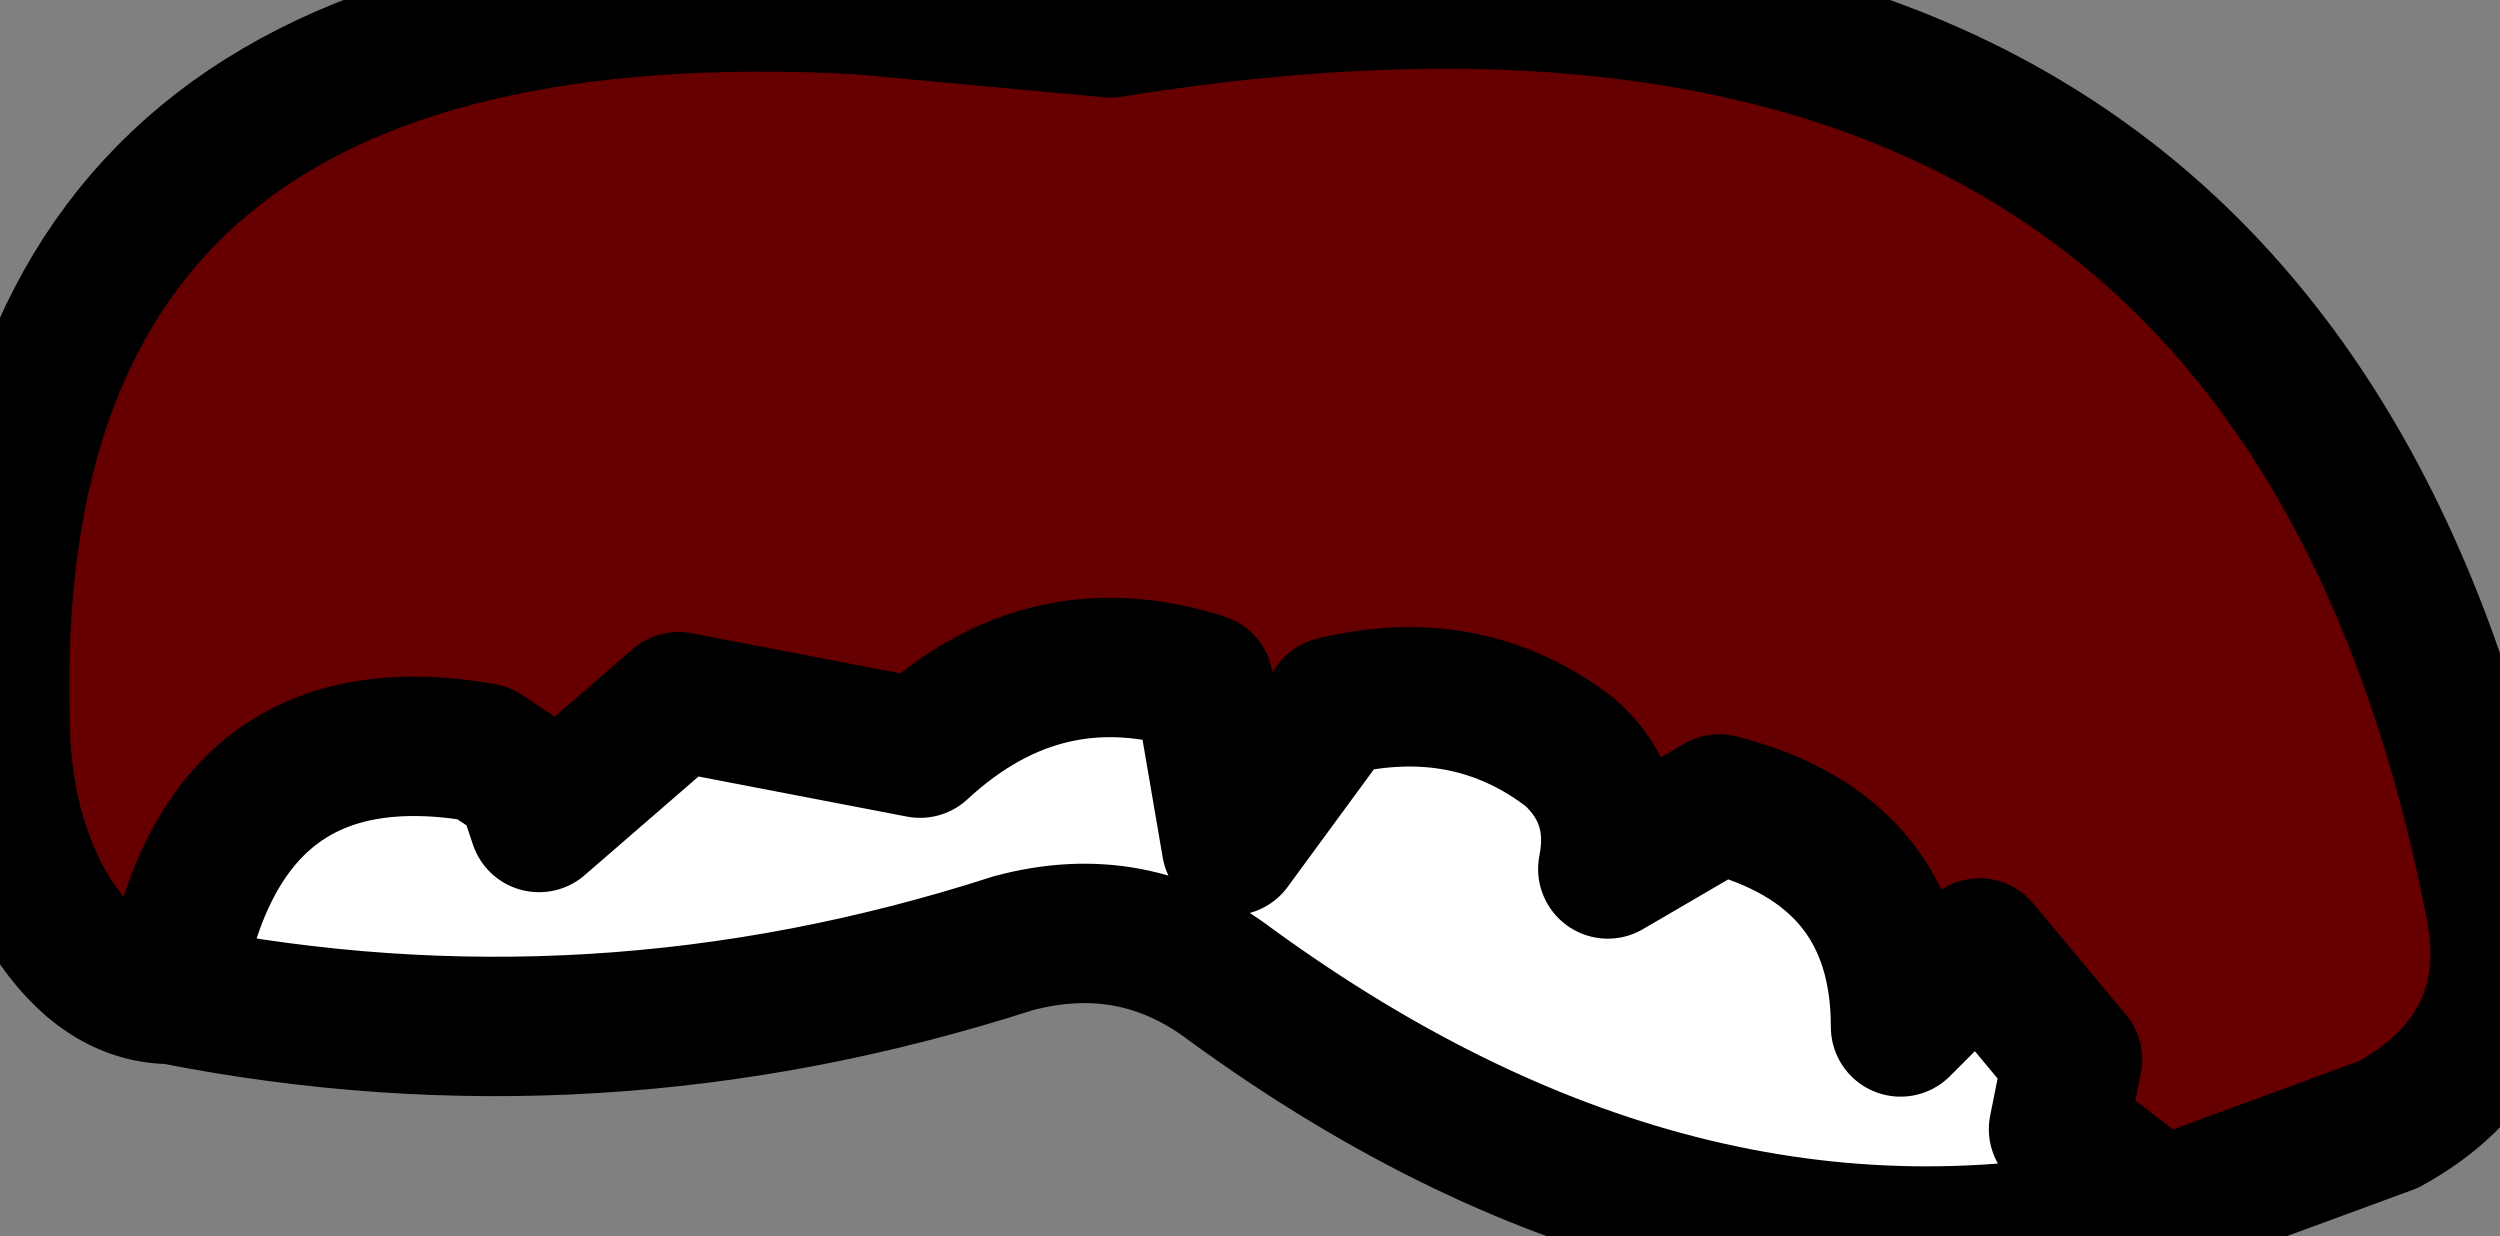 <?xml version="1.0" encoding="UTF-8" standalone="no"?>
<svg xmlns:xlink="http://www.w3.org/1999/xlink" xmlns="http://www.w3.org/2000/svg" height="13.3px" width="26.9px">
  <rect width="100%" height="100%" fill="#808080" stroke="none"/>
  <g transform="matrix(1.0, 0.0, 0.0, 1.0, 12.05, 3.6)">
    <path d="M-10.2 7.1 Q-10.95 7.1 -11.5 6.25 -12.05 5.35 -12.05 4.1 -12.25 -4.05 -2.8 -3.55 L-0.1 -3.3 Q12.55 -5.35 14.8 6.15 15.1 7.7 13.65 8.5 L11.2 9.4 10.1 8.55 10.25 7.8 9.25 6.6 8.4 7.45 Q8.4 5.55 6.45 5.05 L5.25 5.75 Q5.4 5.0 4.85 4.5 3.75 3.65 2.3 4.0 L1.2 5.5 0.9 3.75 Q-0.8 3.2 -2.15 4.45 L-4.75 3.95 -6.25 5.25 -6.4 4.8 -6.85 4.5 Q-9.7 4.0 -10.2 7.1" fill="#660000" fill-rule="evenodd" stroke="none"/>
    <path d="M11.2 9.4 Q6.15 10.6 1.2 7.0 0.15 6.2 -1.15 6.55 -5.65 8.0 -10.2 7.1 -9.7 4.0 -6.85 4.5 L-6.4 4.8 -6.25 5.25 -4.75 3.95 -2.15 4.45 Q-0.8 3.2 0.9 3.75 L1.2 5.5 2.3 4.0 Q3.75 3.65 4.85 4.5 5.4 5.0 5.25 5.75 L6.45 5.05 Q8.4 5.55 8.4 7.45 L9.25 6.6 10.25 7.8 10.1 8.55 11.2 9.4" fill="#ffffff" fill-rule="evenodd" stroke="none"/>
    <path d="M-10.2 7.1 Q-10.95 7.1 -11.5 6.25 -12.05 5.35 -12.05 4.1 -12.25 -4.05 -2.8 -3.55 L-0.1 -3.3 Q12.55 -5.35 14.8 6.15 15.1 7.7 13.65 8.5 L11.2 9.4 Q6.15 10.6 1.2 7.0 0.15 6.2 -1.15 6.55 -5.65 8.0 -10.2 7.1 -9.7 4.0 -6.85 4.5 L-6.4 4.8 -6.25 5.25 -4.75 3.95 -2.15 4.45 Q-0.8 3.2 0.9 3.75 L1.2 5.5 2.3 4.0 Q3.75 3.65 4.85 4.5 5.4 5.0 5.25 5.75 L6.45 5.05 Q8.4 5.55 8.4 7.45 L9.25 6.6 10.25 7.8 10.1 8.55 11.2 9.4" fill="none" stroke="#000000" stroke-linecap="round" stroke-linejoin="round" stroke-width="1.5"/>
  </g>
</svg>
